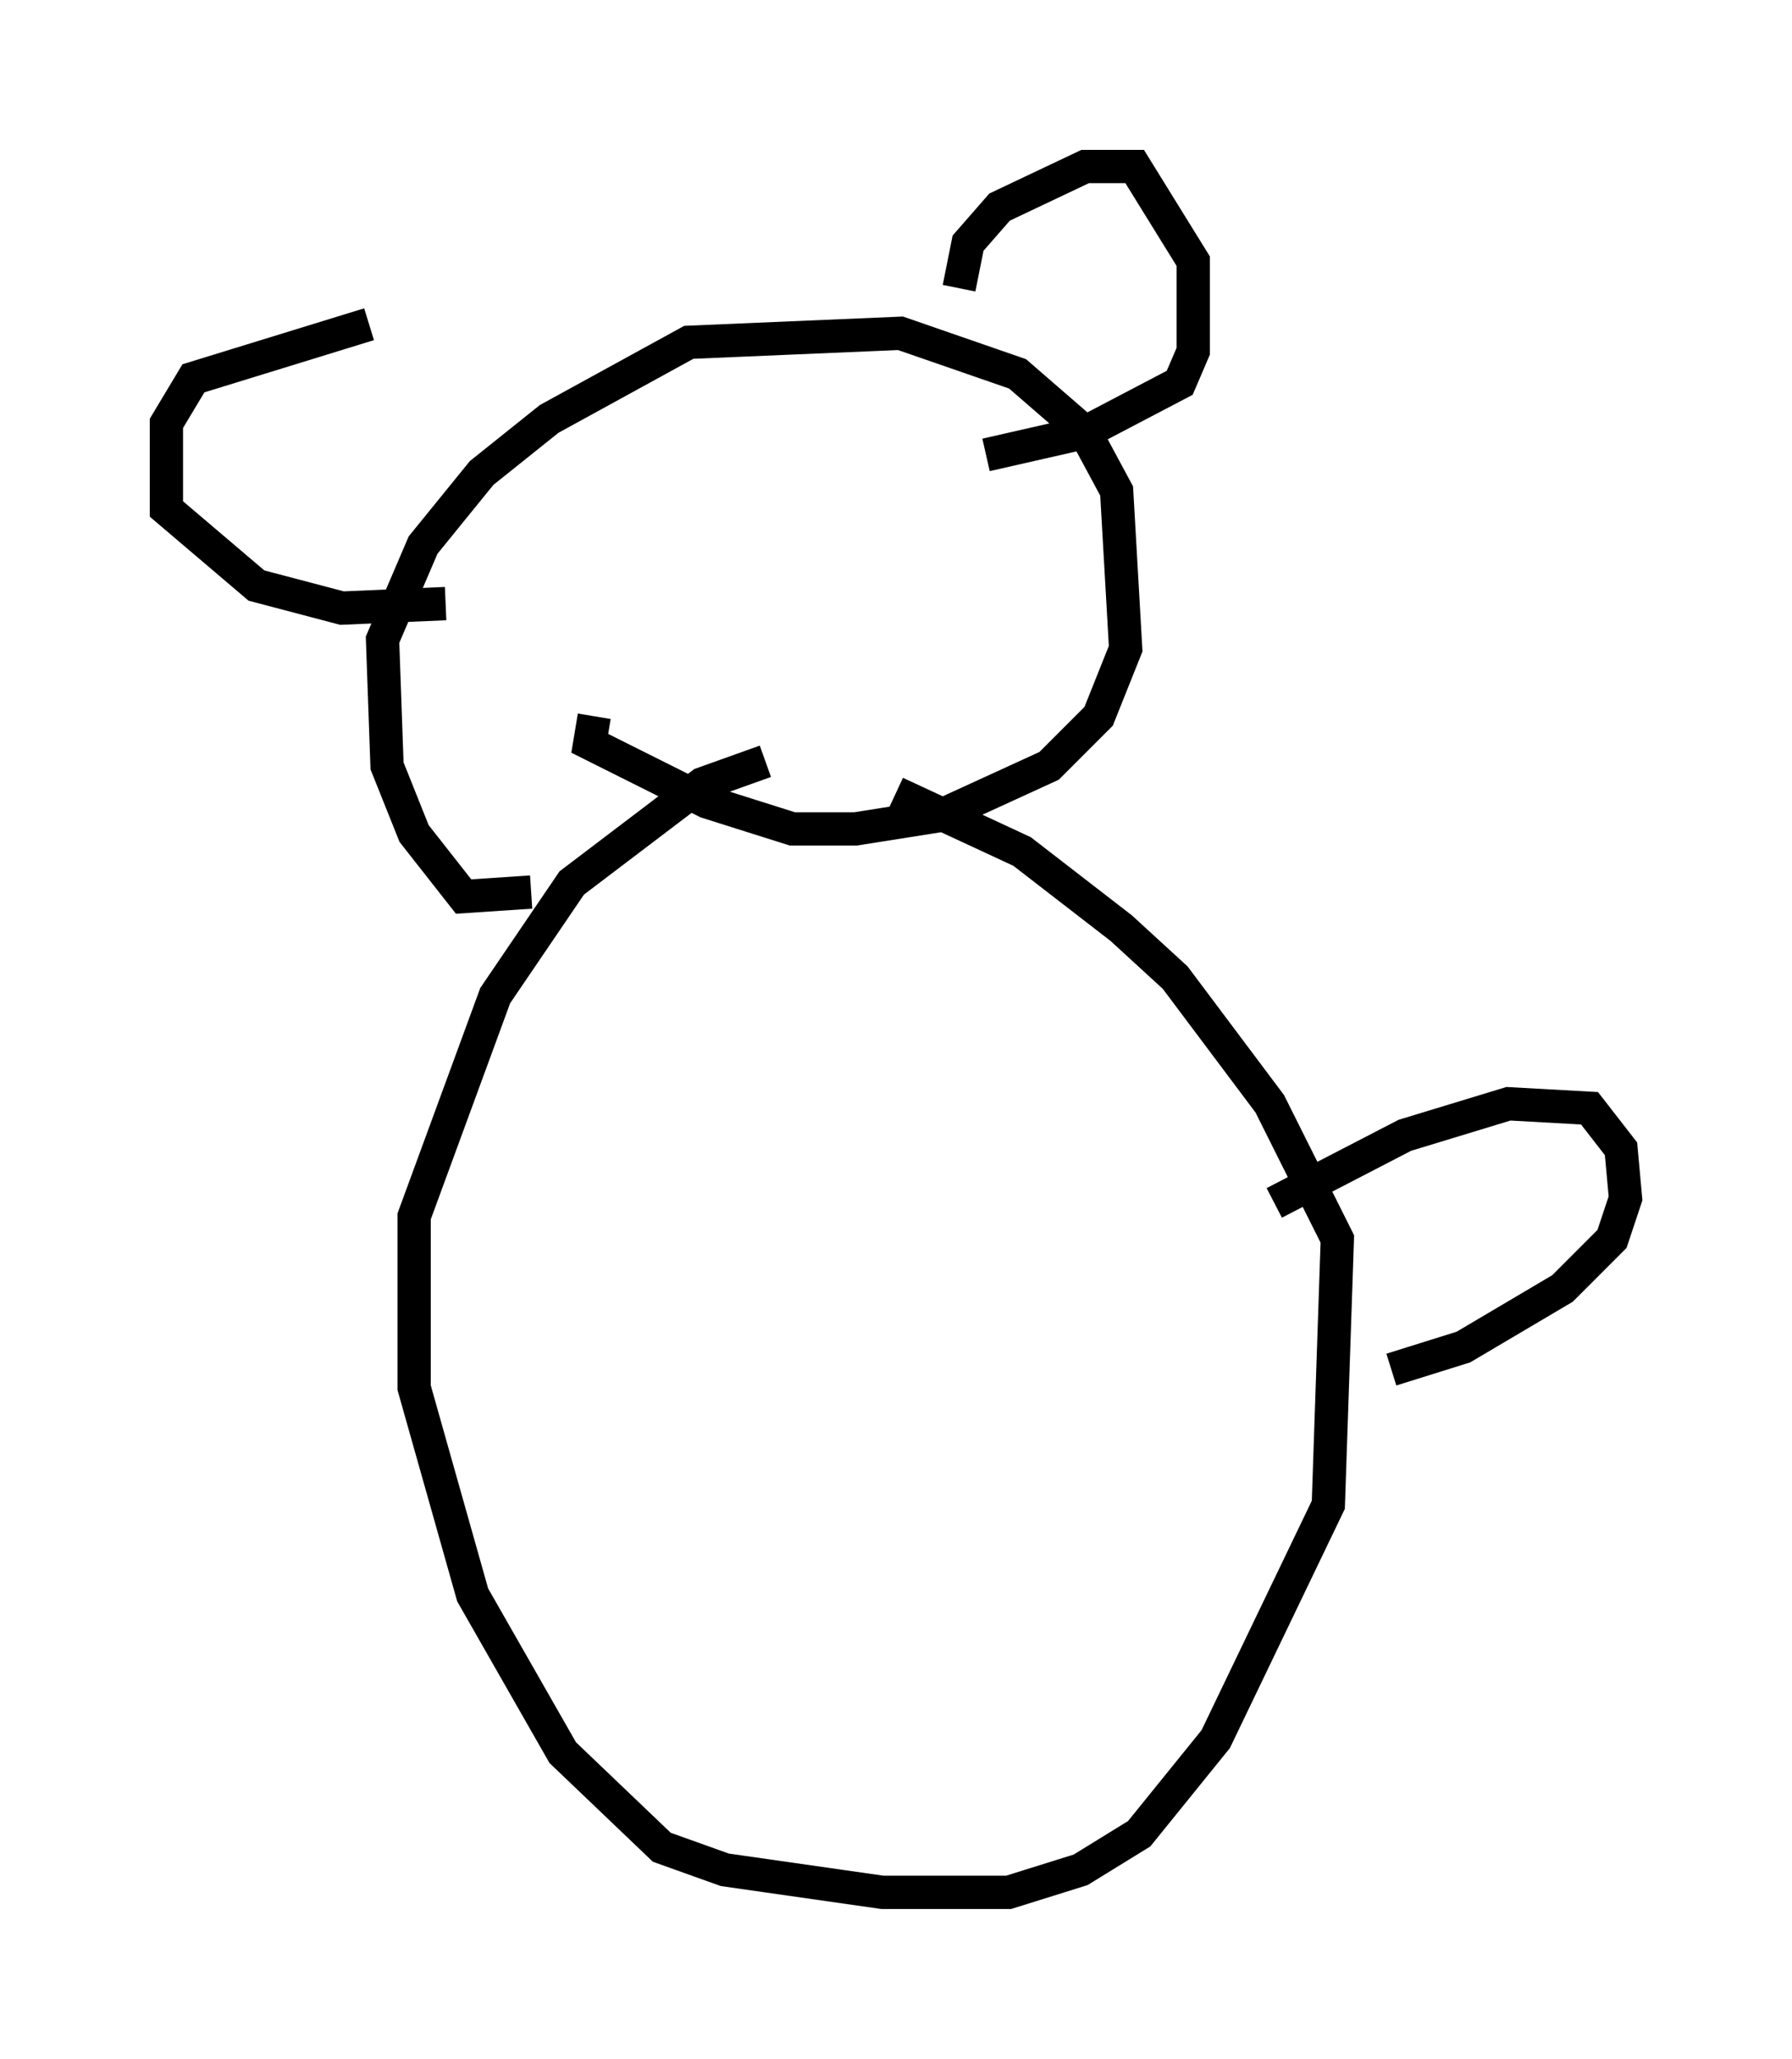 <?xml version="1.0" encoding="utf-8" ?>
<svg baseProfile="full" height="61.826" version="1.1" width="53.843" xmlns="http://www.w3.org/2000/svg" xmlns:ev="http://www.w3.org/2001/xml-events" xmlns:xlink="http://www.w3.org/1999/xlink"><defs /><rect fill="white" height="61.826" width="53.843" x="0" y="0" /><path d="M25.433, 22.997 m-2.436, -0.135 l-1.894, 0.677 -3.924, 2.977 l-2.3, 3.383 -2.436, 6.631 l0.0, 5.142 1.759, 6.225 l2.706, 4.736 2.977, 2.842 l1.894, 0.677 4.736, 0.677 l3.789, 0.0 2.165, -0.677 l1.759, -1.083 2.3, -2.842 l3.383, -7.036 0.271, -7.984 l-2.03, -4.059 -2.842, -3.789 l-1.624, -1.488 -2.977, -2.3 l-3.789, -1.759 m-10.961, 2.977 l-2.03, 0.135 -1.488, -1.894 l-0.812, -2.03 -0.135, -3.789 l1.218, -2.842 1.759, -2.165 l2.03, -1.624 4.195, -2.3 l6.36, -0.271 3.518, 1.218 l2.03, 1.759 0.947, 1.759 l0.271, 4.736 -0.812, 2.03 l-1.488, 1.488 -3.248, 1.488 l-2.571, 0.406 -1.894, 0.0 l-2.571, -0.812 -3.518, -1.759 l0.135, -0.812 m10.961, -12.855 l0.271, -1.353 0.947, -1.083 l2.571, -1.218 1.488, 0.0 l1.759, 2.842 0.0, 2.706 l-0.406, 0.947 -2.842, 1.488 l-2.977, 0.677 m-18.538, -3.924 l-5.277, 1.624 -0.812, 1.353 l0.0, 2.571 2.706, 2.3 l2.571, 0.677 3.112, -0.135 m24.898, 17.997 l3.924, -2.03 3.112, -0.947 l2.436, 0.135 0.947, 1.218 l0.135, 1.488 -0.406, 1.218 l-1.488, 1.488 -2.977, 1.759 l-2.165, 0.677 m-28.552, -0.812 " fill="none" stroke="black" stroke-width="1" /></svg>